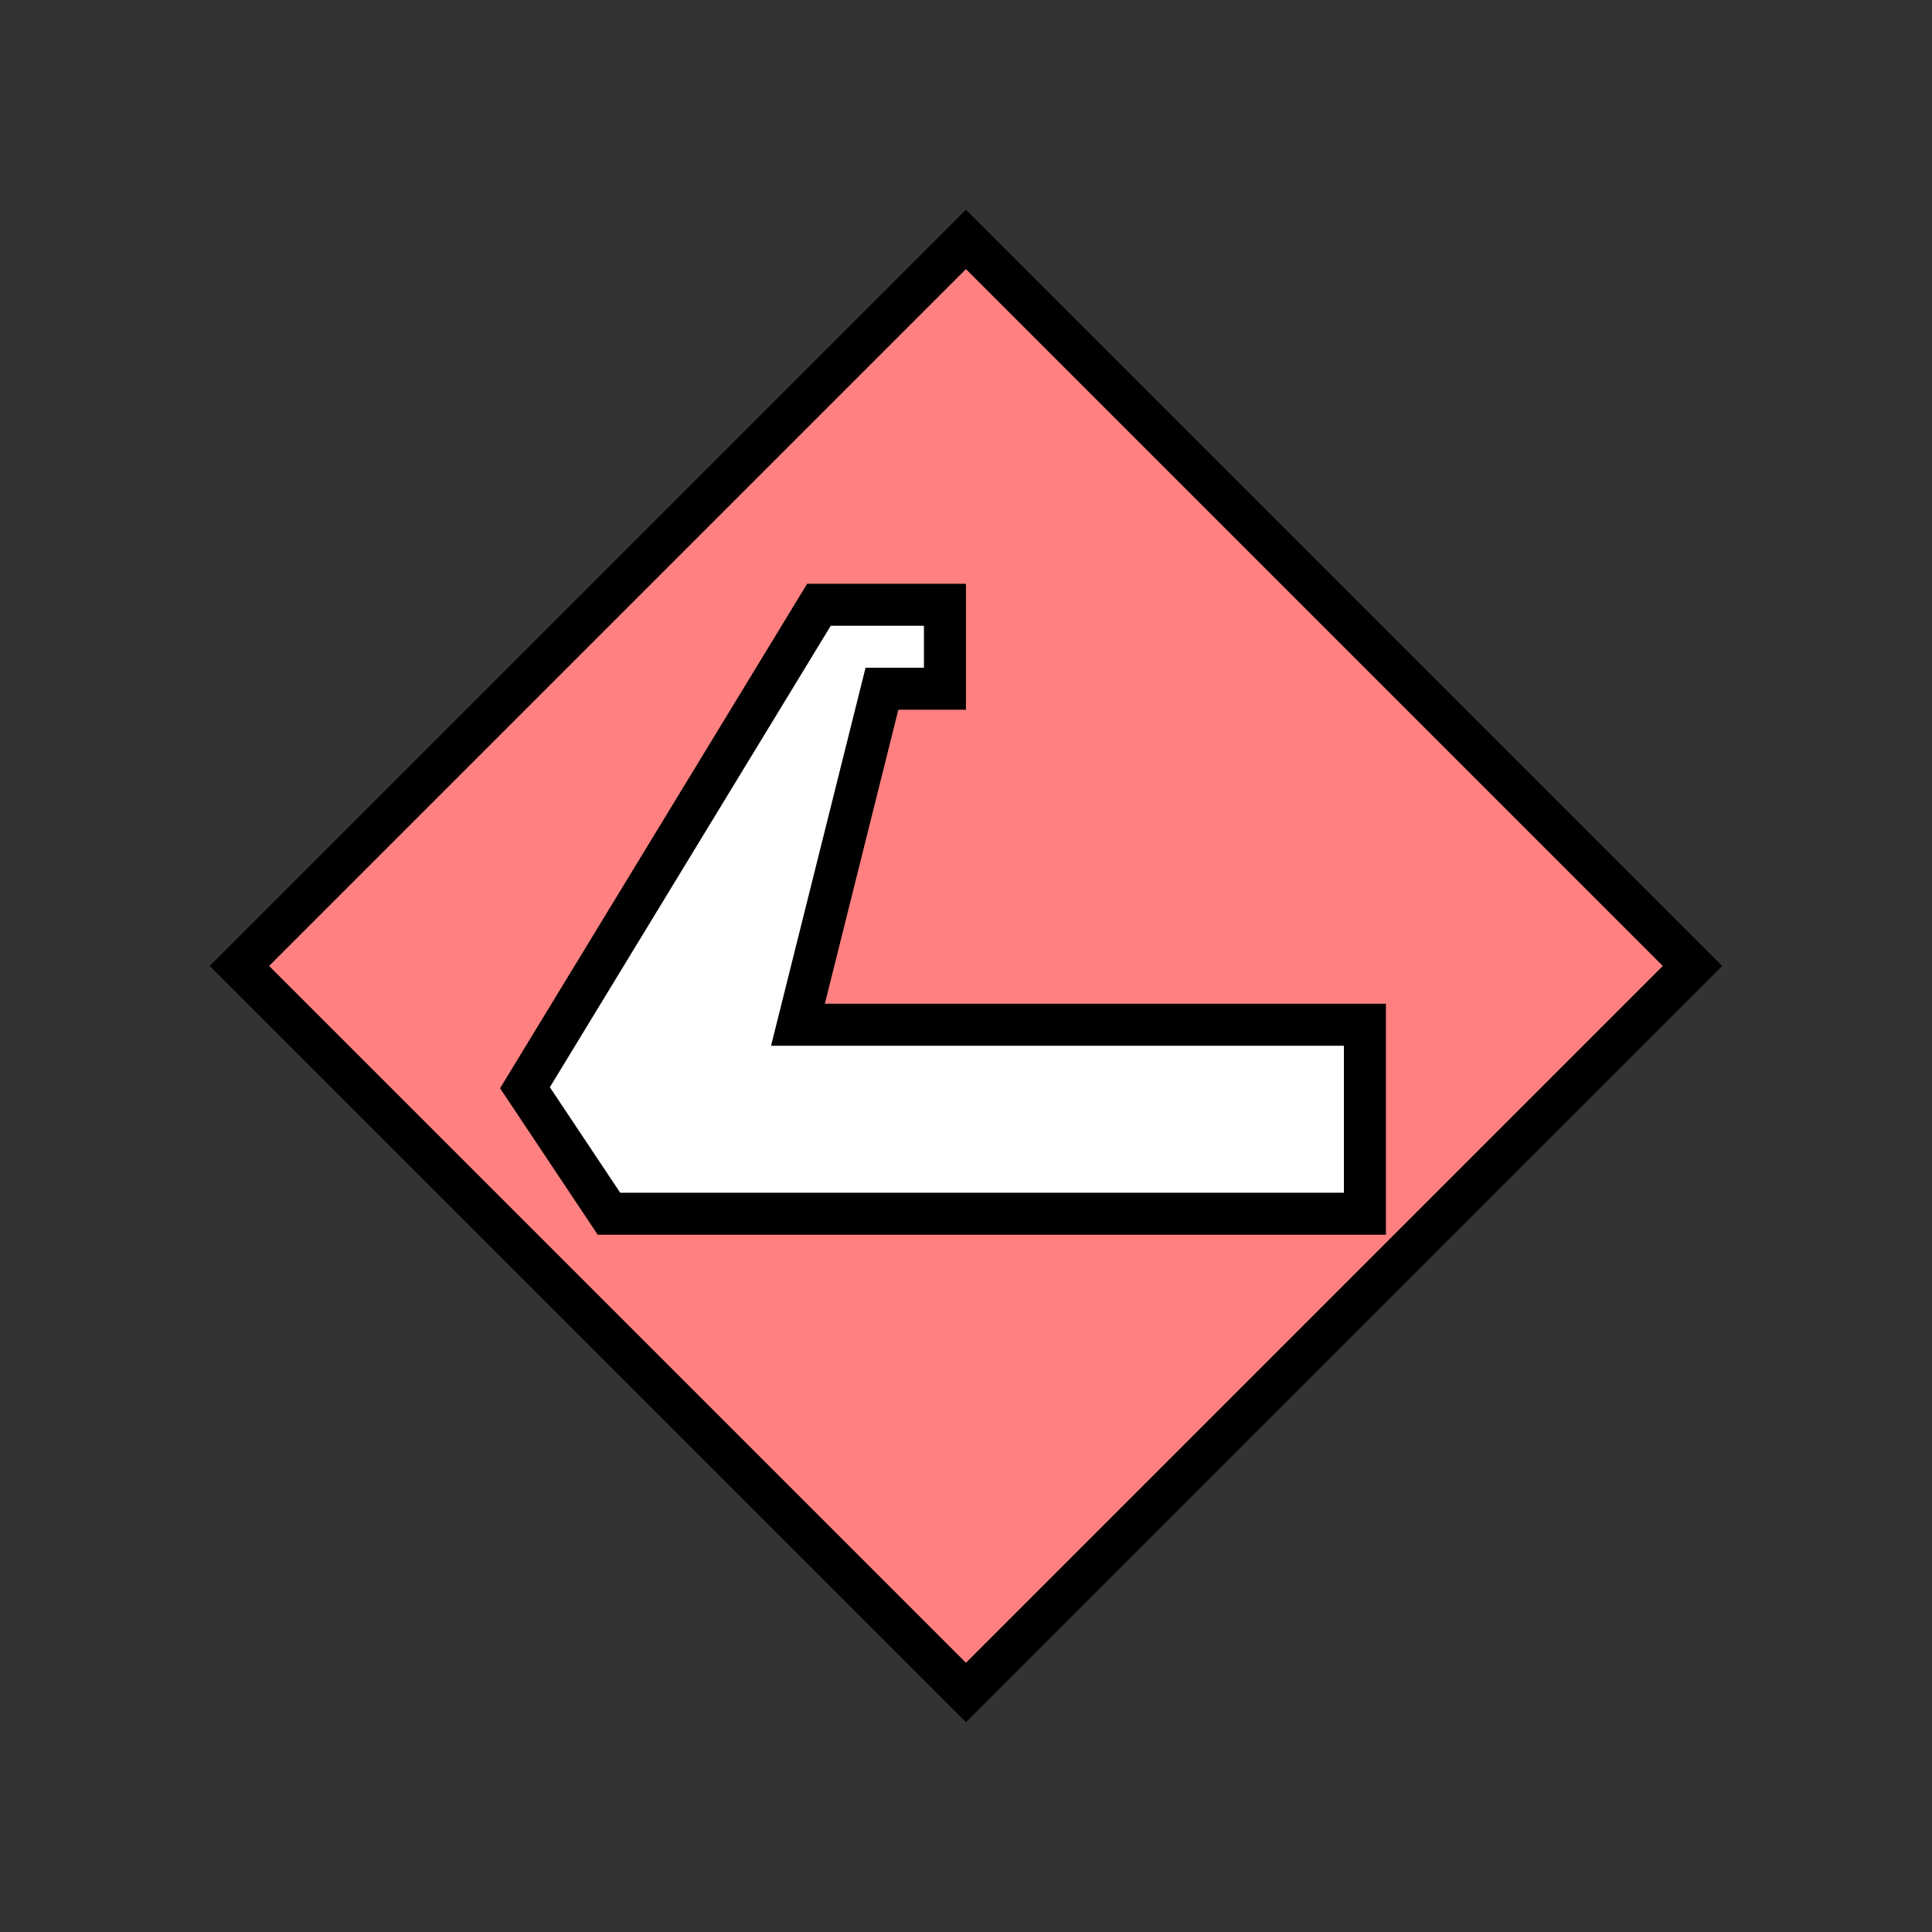<?xml version="1.0" encoding="UTF-8" standalone="no"?>
<svg
   xmlns:dc="http://purl.org/dc/elements/1.1/"
   xmlns:cc="http://creativecommons.org/ns#"
   xmlns:rdf="http://www.w3.org/1999/02/22-rdf-syntax-ns#"
   xmlns:svg="http://www.w3.org/2000/svg"
   xmlns="http://www.w3.org/2000/svg"
   id="svg13"
   height="116.73mm"
   width="116.73mm"
   version="1.0">
  <rect width="100%" height="100%" fill="#333333" stroke="none"/>
  <defs
     id="defs3">
    <pattern
       y="0"
       x="0"
       height="6"
       width="6"
       patternUnits="userSpaceOnUse"
       id="EMFhbasepattern" />
  </defs>
  <path
     id="path5"
     d="  M 220.578,386.492   L 220.578,386.492   L 386.492,220.578   L 220.578,54.665   L 54.665,220.578   z "
     style="fill:#ff8080;fill-rule:evenodd;fill-opacity:1;stroke:none;" />
  <path
     id="path7"
     d="  M 220.578,386.492   L 220.578,386.492   L 386.492,220.578   L 220.578,54.665   L 54.665,220.578   z "
     style="fill:none;stroke:#000000;stroke-width:9.59px;stroke-linecap:butt;stroke-linejoin:miter;stroke-miterlimit:10;stroke-dasharray:none;stroke-opacity:1;" />
  <path
     id="path9"
     d="  M 139.06,277.161   L 139.06,277.161   L 119.88,248.39   L 187.012,138.101   L 215.783,138.101   L 215.783,157.282   L 201.398,157.282   L 182.217,234.005   L 311.687,234.005   L 311.687,277.161   L 139.06,277.161   z "
     style="fill:#ffffff;fill-rule:evenodd;fill-opacity:1;stroke:none;" />
  <path
     id="path11"
     d="  M 139.06,277.161   L 139.06,277.161   L 119.88,248.39   L 187.012,138.101   L 215.783,138.101   L 215.783,157.282   L 201.398,157.282   L 182.217,234.005   L 311.687,234.005   L 311.687,277.161   L 139.06,277.161   z "
     style="fill:none;stroke:#000000;stroke-width:9.59px;stroke-linecap:butt;stroke-linejoin:miter;stroke-miterlimit:10;stroke-dasharray:none;stroke-opacity:1;" />
</svg>
